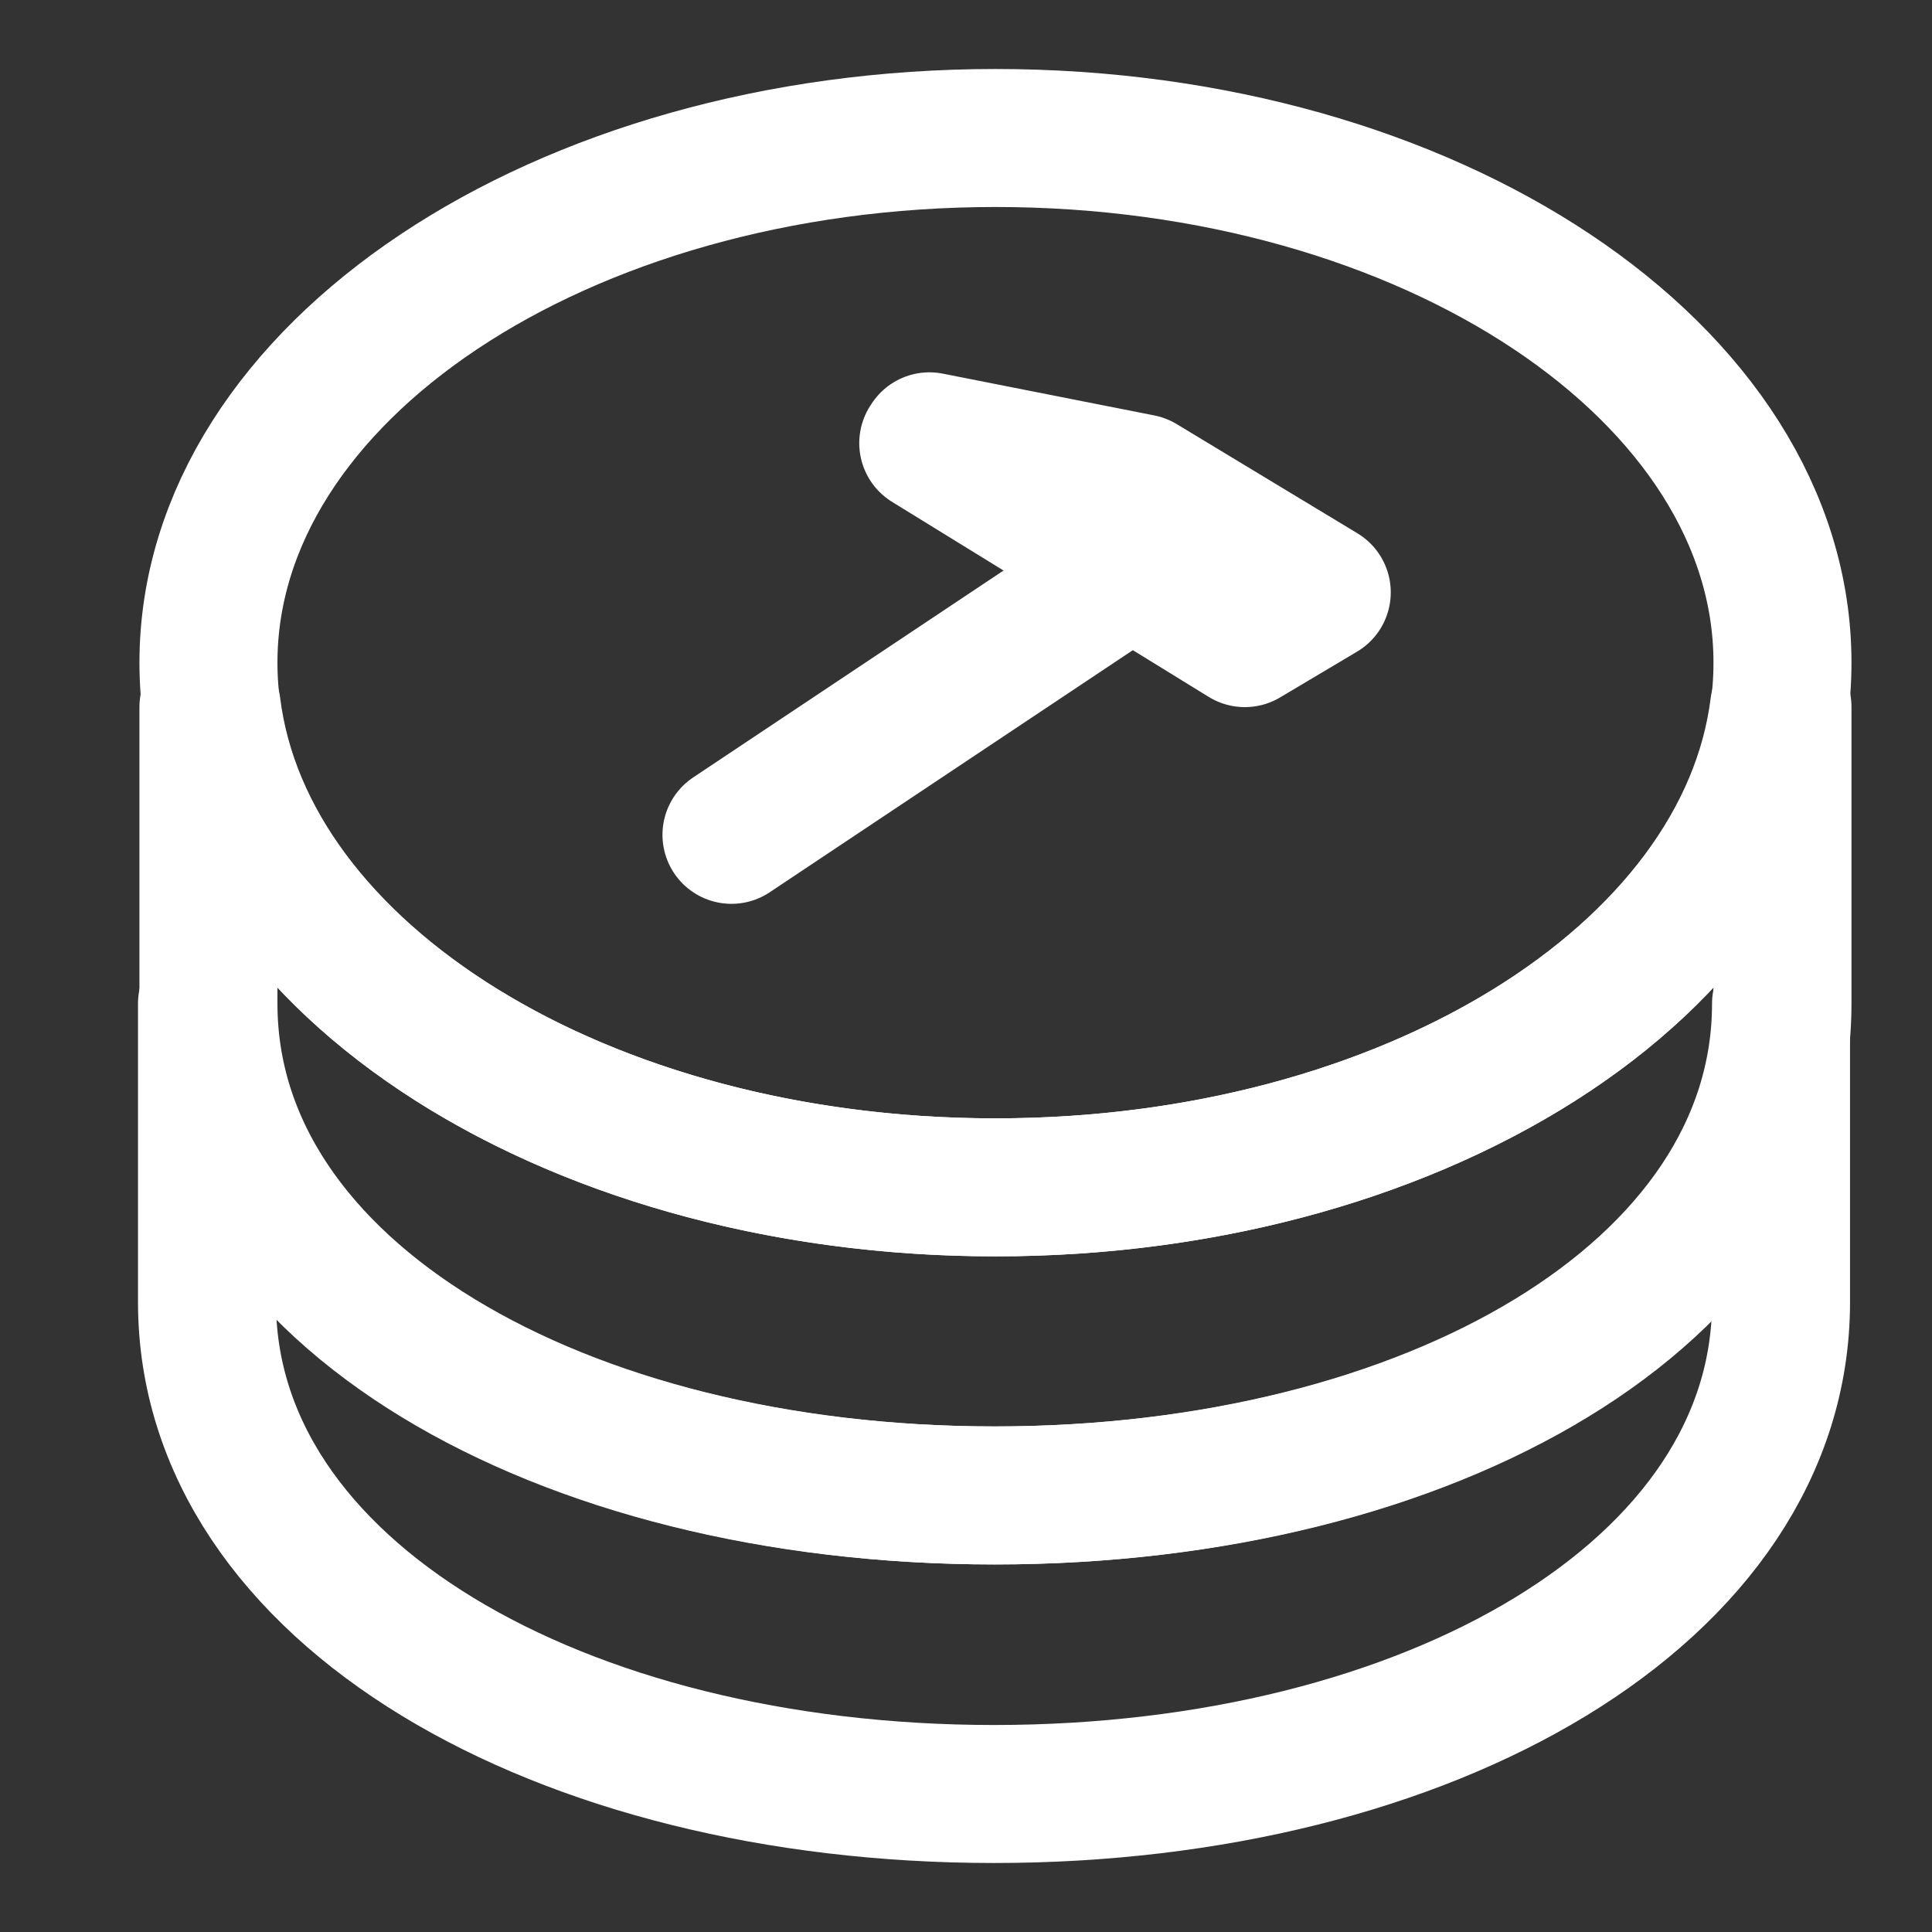 <svg width="48" height="48" viewBox="0 0 28 28" fill="none" xmlns="http://www.w3.org/2000/svg" stroke-width="2" stroke-linecap="round" stroke-linejoin="round" stroke="#ffffff"><rect x="0" y="0" width="28" height="28" fill="#333333" stroke="none"/><path d="M14.406 21.673C8.107 21.673 3 18.744 3 14.545V18.871C3 23.071 8.107 26 14.406 26C20.705 26 25.812 23.071 25.812 18.871V14.546C25.812 18.745 20.705 21.673 14.406 21.673Z"></path><path d="M14.427 17.208C20.726 17.208 25.833 13.803 25.833 9.604C25.833 5.405 20.726 2 14.427 2C8.128 2 3.021 5.405 3.021 9.604C3.021 13.803 8.128 17.208 14.427 17.208Z"></path><path d="M14.427 17.208C8.453 17.208 3.56 14.145 3.069 10.246H3.021V14.545C3.021 18.744 8.128 21.673 14.427 21.673C20.726 21.673 25.833 18.744 25.833 14.545V10.246H25.784C25.294 14.145 20.401 17.208 14.427 17.208Z"></path><path d="M10.601 12.099L16.304 8.297"></path><path d="M13.453 6.422L18.041 9.248L19.156 8.585L16.536 7.002L13.47 6.396L13.453 6.422Z"></path></svg>